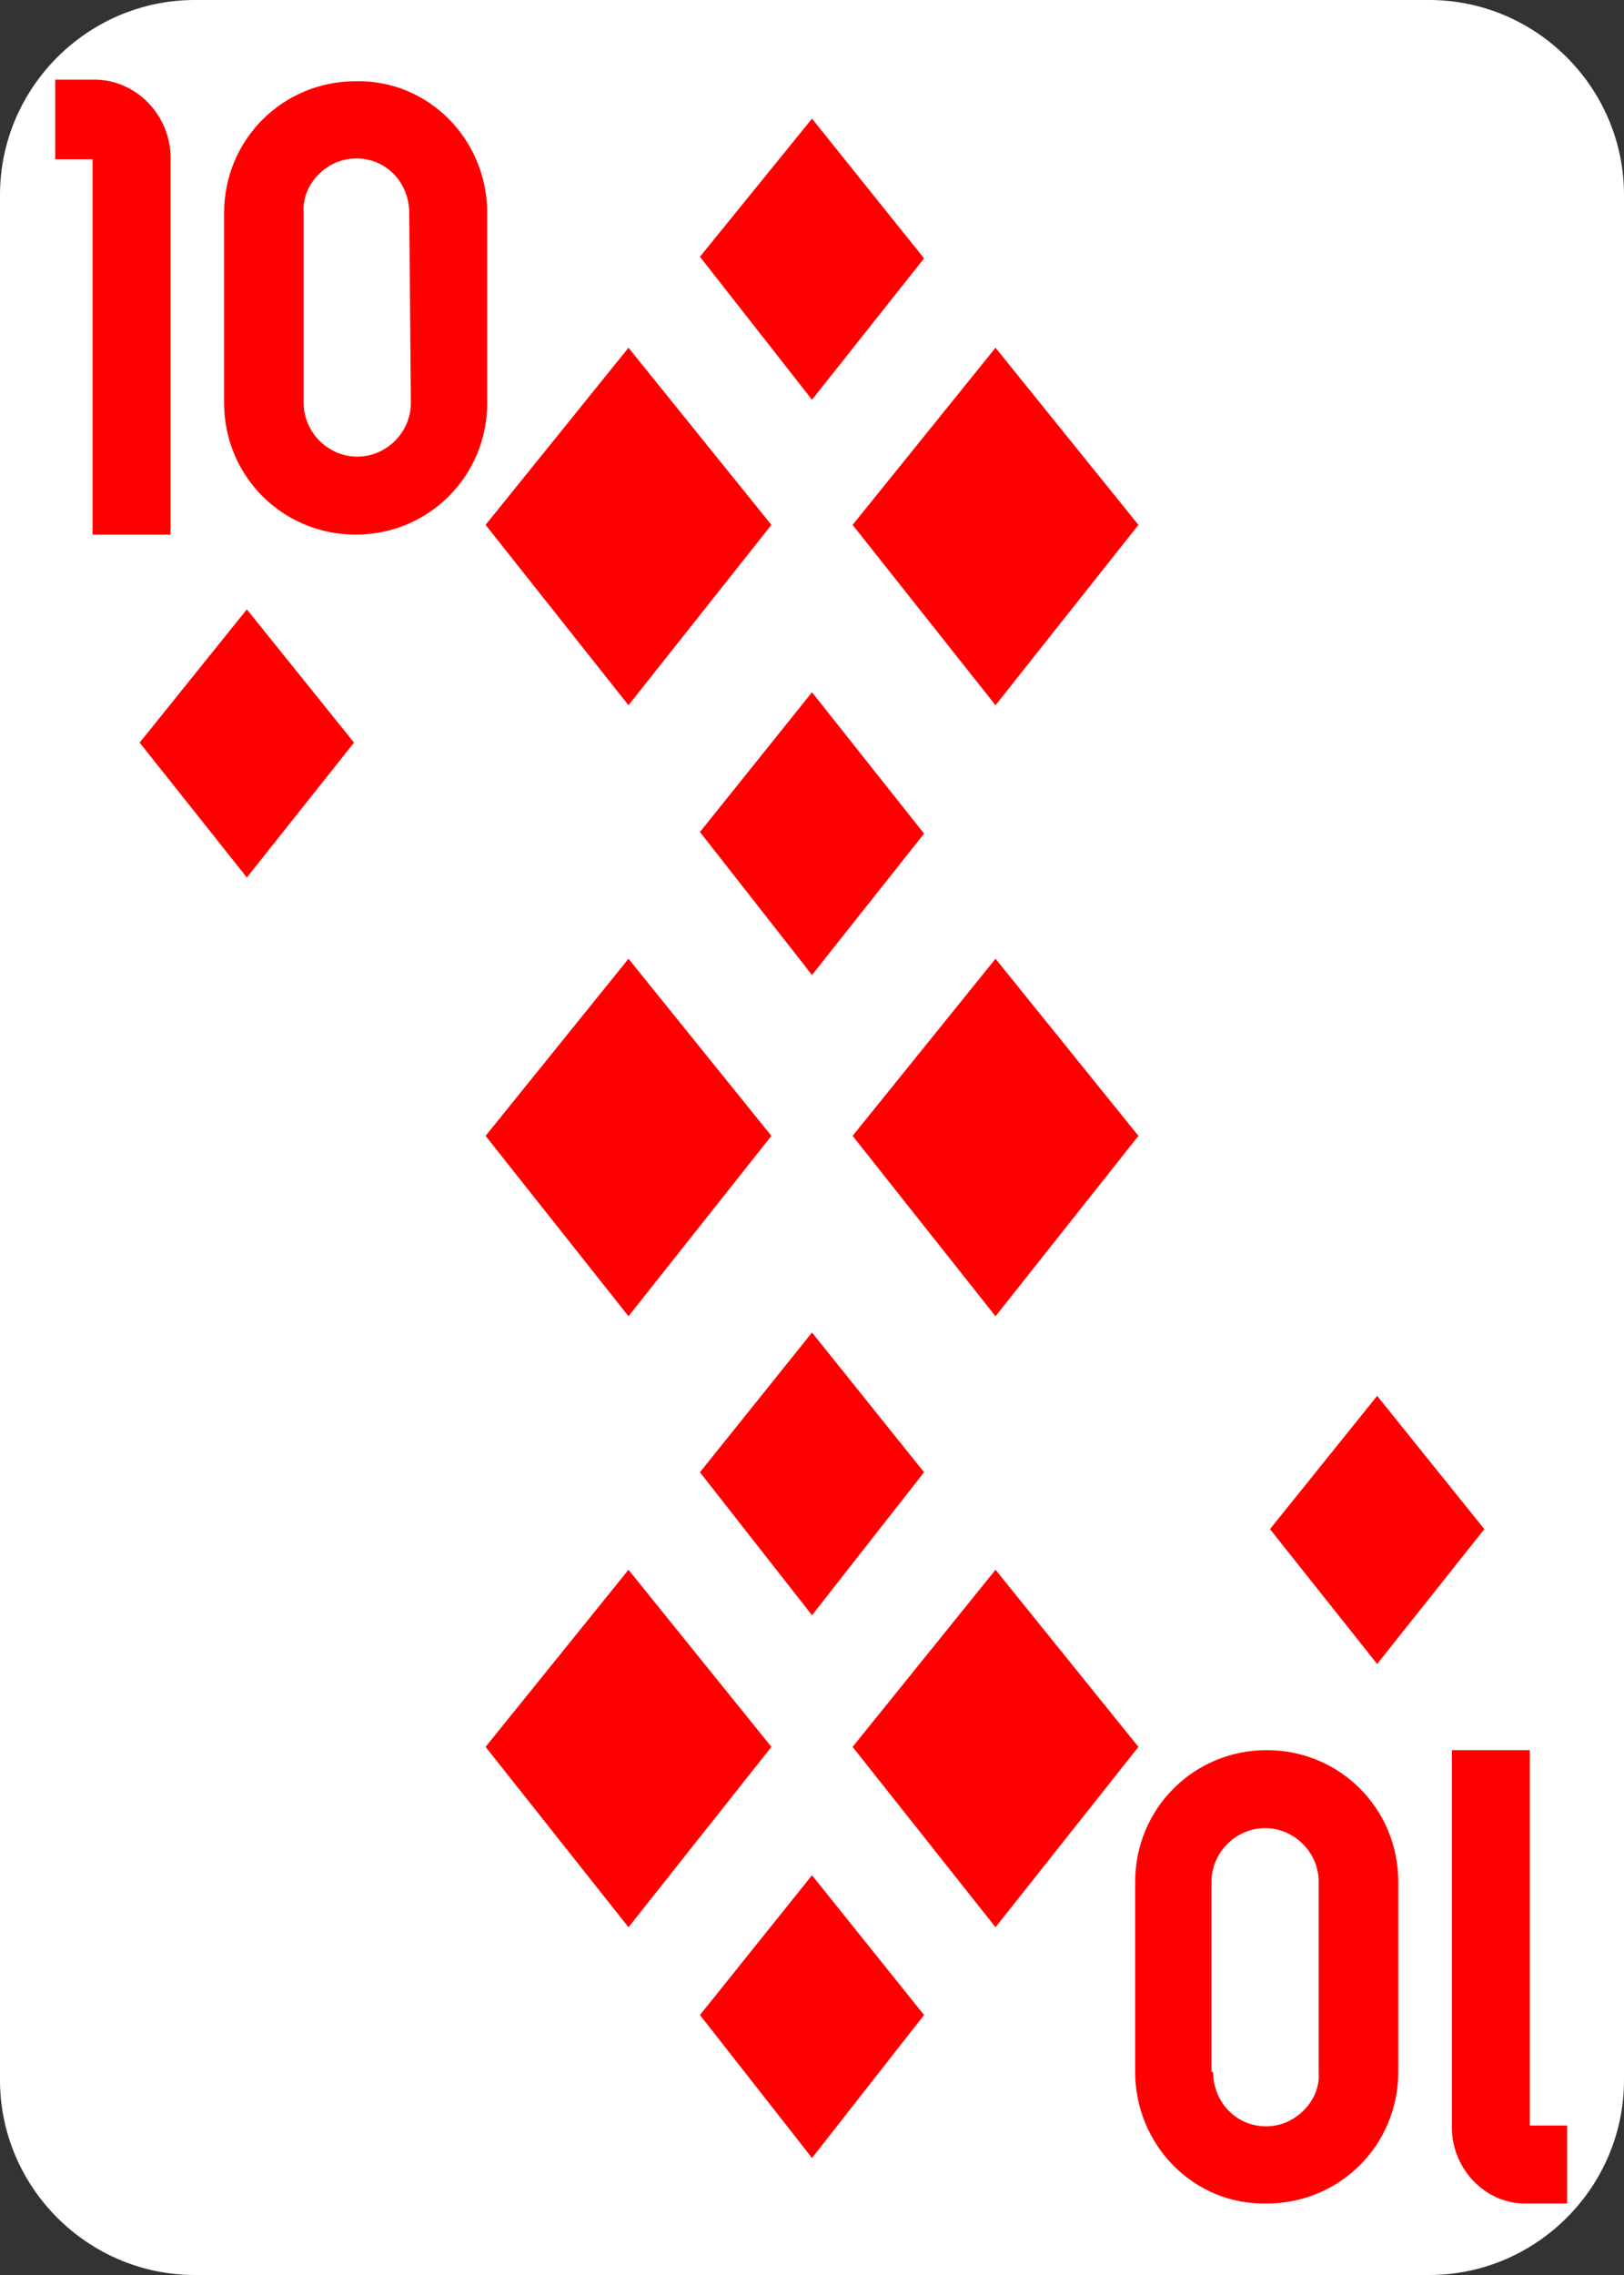 <?xml version="1.0" encoding="utf-8"?>
<!-- Generator: Adobe Illustrator 24.0.2, SVG Export Plug-In . SVG Version: 6.00 Build 0)  -->
<svg version="1.1" id="Layer_1" xmlns="http://www.w3.org/2000/svg" xmlns:xlink="http://www.w3.org/1999/xlink" x="0px" y="0px"
	 viewBox="0 0 100 140" style="enable-background:new 0 0 100 140;" xml:space="preserve">
<rect x="0" y="0" width="100" height="140" fill="#333333" stroke="none"/>
<style type="text/css">
	.st0{fill:#FFFFFF;}
	.st1{fill:#FF0000;}
</style>
<path class="st0" d="M88,140H12c-6.6,0-12-5.4-12-12V12C0,5.4,5.4,0,12,0h76c6.6,0,12,5.4,12,12v116C100,134.6,94.6,140,88,140z"/>
<g>
	<path class="st1" d="M10.5,9.7v23.2H5.7V9.8H3.4V4.9h2.4C8.4,4.9,10.5,7.1,10.5,9.7z"/>
	<path class="st1" d="M30,13.1v11.7c0,4.5-3.6,8.1-8.1,8.1s-8.1-3.6-8.1-8.1V13.1c0-4.5,3.6-8.1,8.1-8.1C26.4,4.9,30,8.6,30,13.1z
		 M25.2,13.1c0-1.2-0.6-2.3-1.6-2.9c-1-0.6-2.3-0.6-3.3,0s-1.7,1.7-1.6,2.9v11.7c0,1.8,1.5,3.3,3.3,3.3s3.3-1.5,3.3-3.3L25.2,13.1
		L25.2,13.1z"/>
</g>
<g>
	<path class="st1" d="M89.4,130.9v-23.2h4.8v23.1h2.3v4.8h-2.4C91.5,135.7,89.4,133.5,89.4,130.9z"/>
	<path class="st1" d="M69.9,127.5v-11.7c0-4.5,3.6-8.1,8.1-8.1s8.1,3.6,8.1,8.1v11.7c0,4.5-3.6,8.1-8.1,8.1
		C73.5,135.7,69.9,132,69.9,127.5z M74.7,127.5c0,1.2,0.6,2.3,1.6,2.9c1,0.6,2.3,0.6,3.3,0s1.7-1.7,1.6-2.9v-11.7
		c0-1.8-1.5-3.3-3.3-3.3s-3.3,1.5-3.3,3.3v11.7H74.7z"/>
</g>
<g>
	<path class="st1" d="M21.8,45.7l-6.6,8.3l-6.6-8.3l6.6-8.2L21.8,45.7z"/>
</g>
<g>
	<path class="st1" d="M91.4,94.1l-6.6,8.3l-6.6-8.3l6.6-8.2L91.4,94.1z"/>
</g>
<g>
	<path class="st1" d="M47.5,32.3l-8.8,11.1l-8.8-11.1l8.8-10.9L47.5,32.3z"/>
</g>
<g>
	<path class="st1" d="M70.1,69.9L61.3,81l-8.8-11.1L61.3,59L70.1,69.9z"/>
</g>
<g>
	<path class="st1" d="M47.5,69.9L38.7,81l-8.8-11.1L38.7,59L47.5,69.9z"/>
</g>
<g>
	<path class="st1" d="M70.1,32.3l-8.8,11.1l-8.8-11.1l8.8-10.9L70.1,32.3z"/>
</g>
<g>
	<path class="st1" d="M56.9,51.3L50,60l-6.9-8.8l6.9-8.6L56.9,51.3z"/>
</g>
<g>
	<path class="st1" d="M56.9,90.6L50,99.4l-6.9-8.8L50,82L56.9,90.6z"/>
</g>
<g>
	<path class="st1" d="M56.9,15.9L50,24.6l-6.9-8.8L50,7.3L56.9,15.9z"/>
</g>
<g>
	<path class="st1" d="M56.9,124l-6.9,8.8l-6.9-8.8l6.9-8.6L56.9,124z"/>
</g>
<g>
	<path class="st1" d="M47.5,107.5l-8.8,11.1l-8.8-11.1l8.8-10.9L47.5,107.5z"/>
</g>
<g>
	<path class="st1" d="M70.1,107.5l-8.8,11.1l-8.8-11.1l8.8-10.9L70.1,107.5z"/>
</g>
</svg>
